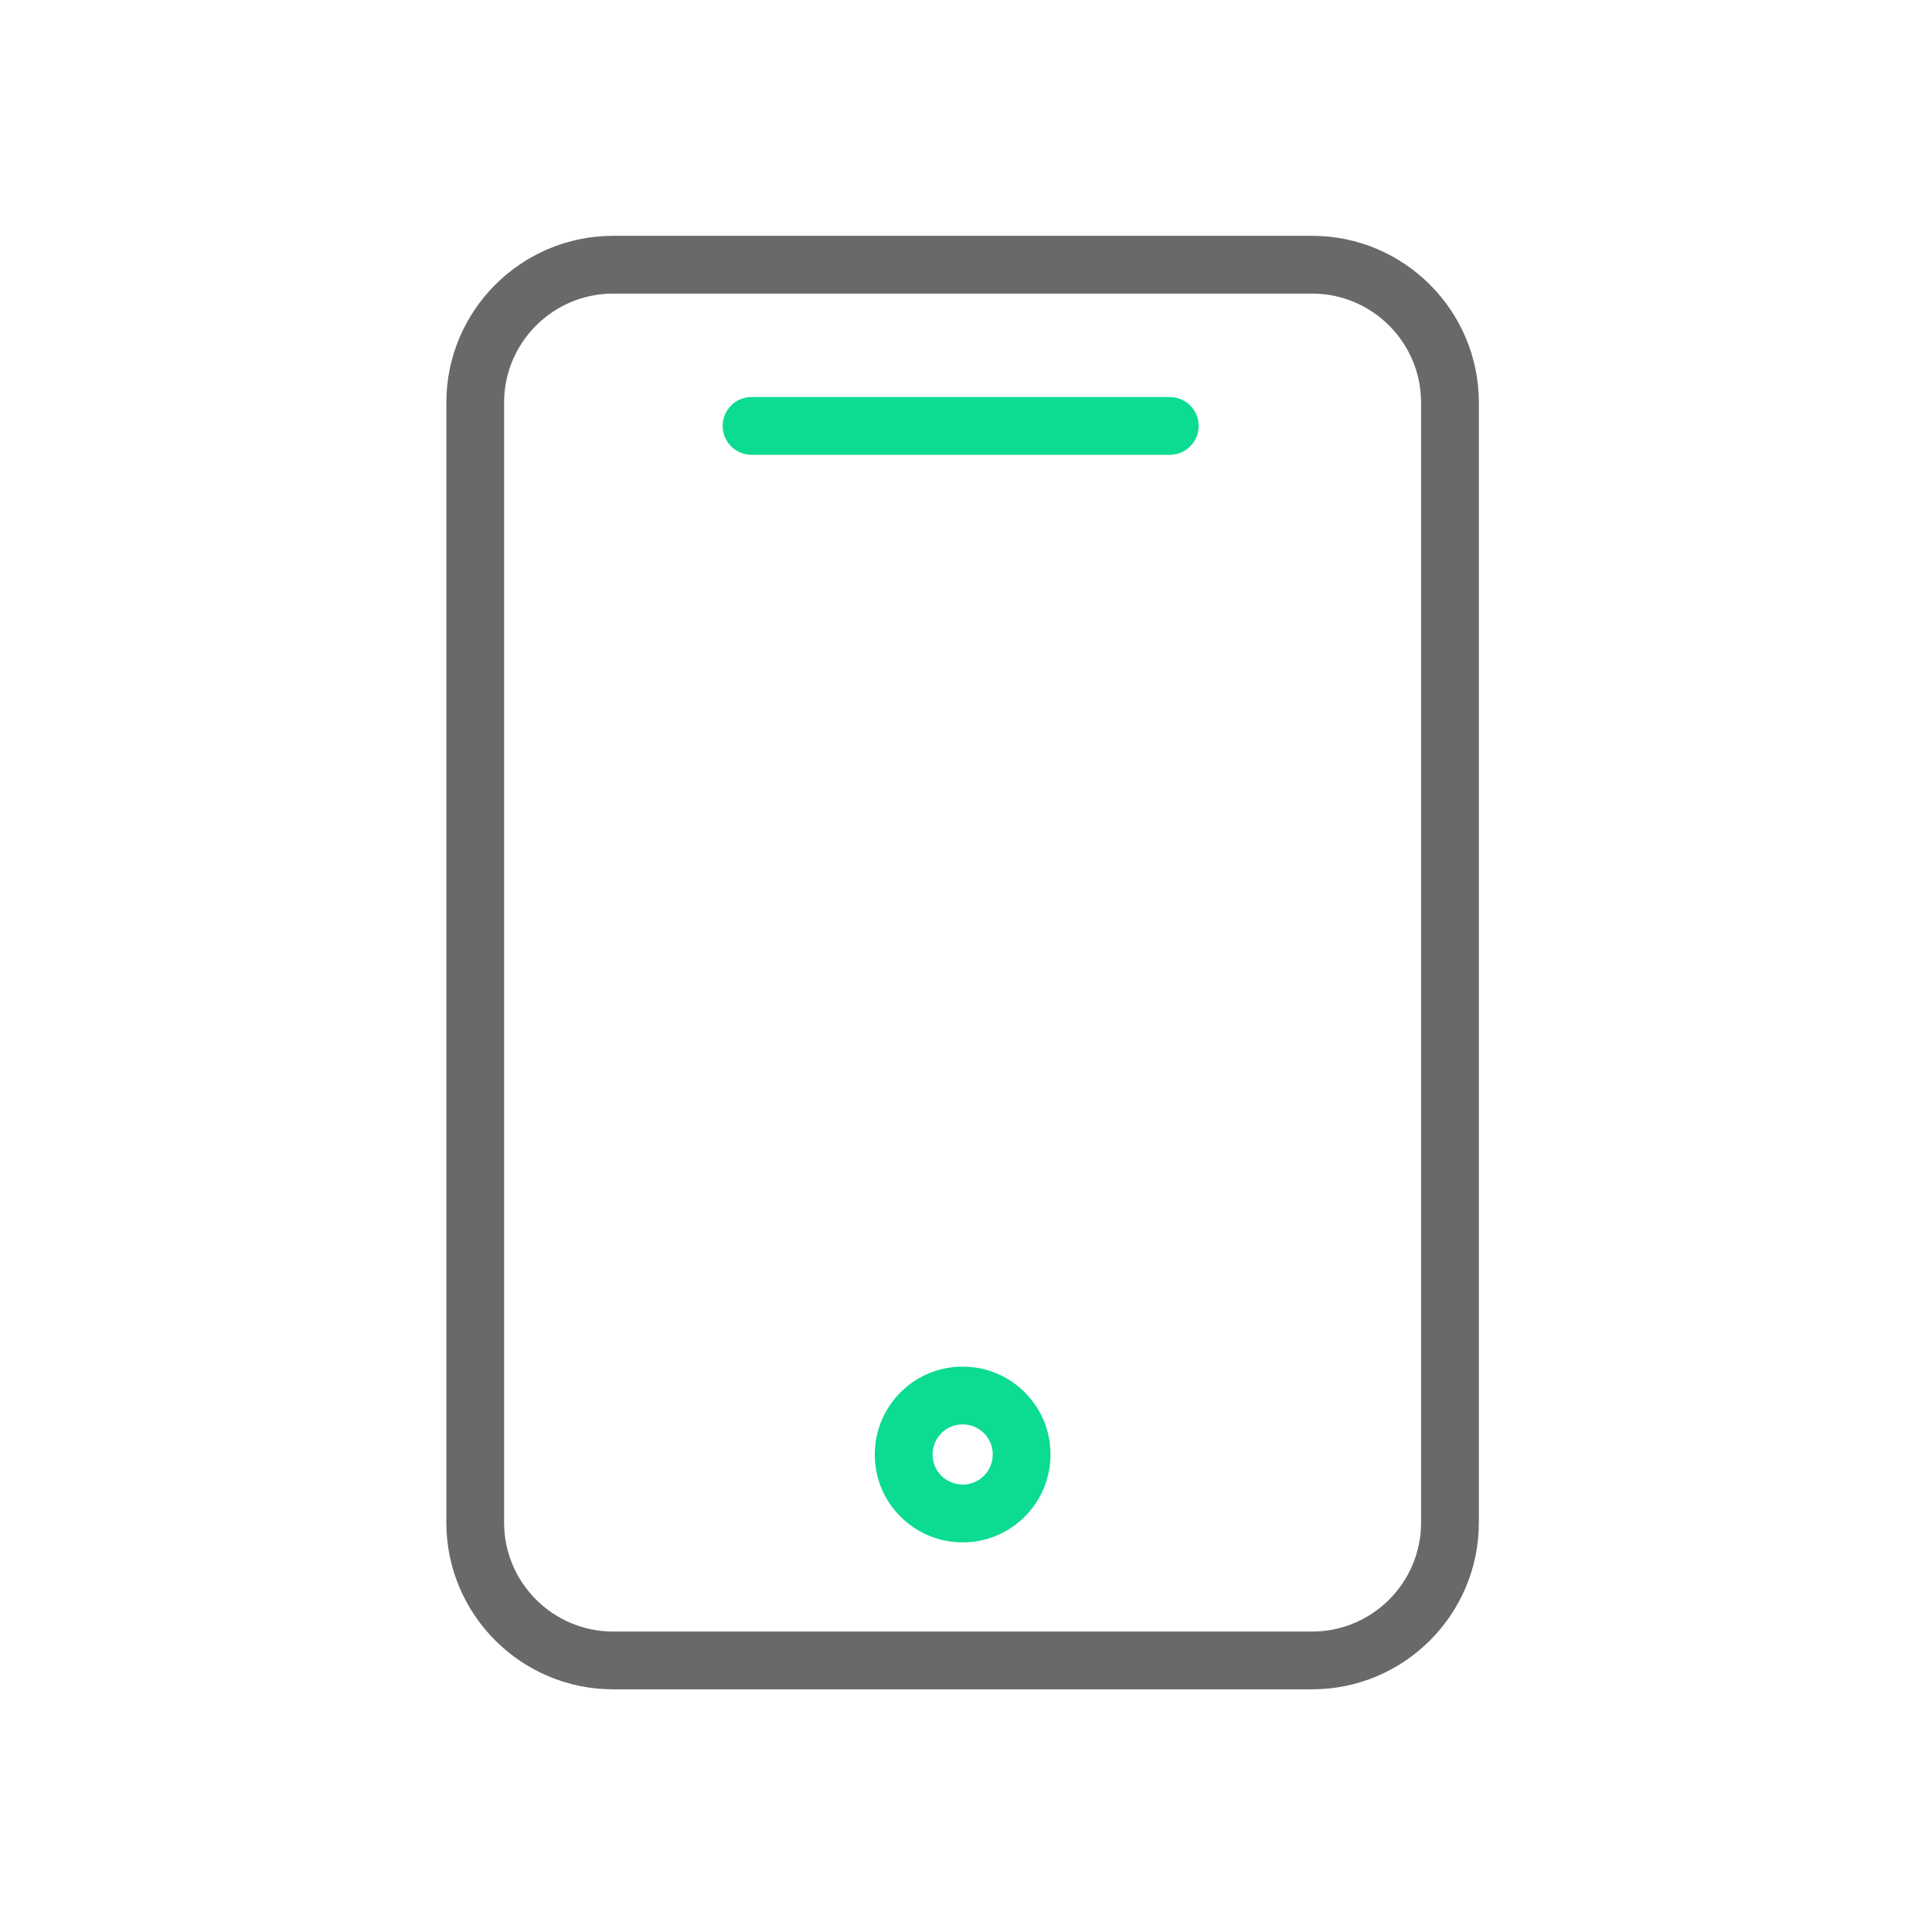 <svg width="64" height="64" viewBox="0 0 64 64" fill="none" xmlns="http://www.w3.org/2000/svg">
<path d="M43.466 7.812H20.311C17.265 7.812 14.786 10.29 14.786 13.335V50.438C14.786 53.484 17.265 55.961 20.311 55.961H43.466C46.511 55.961 48.989 53.484 48.989 50.438V13.335C48.989 10.29 46.512 7.812 43.466 7.812ZM47.075 50.438C47.075 52.429 45.456 54.047 43.466 54.047H20.311C18.319 54.047 16.699 52.428 16.699 50.438V13.335C16.699 11.345 18.319 9.726 20.311 9.726H43.466C45.456 9.726 47.075 11.345 47.075 13.335V50.438Z" fill="#696969"/>
<path d="M38.751 13.152H24.896C24.367 13.152 23.939 13.581 23.939 14.109C23.939 14.638 24.367 15.066 24.896 15.066H38.751C39.279 15.066 39.708 14.638 39.708 14.109C39.708 13.581 39.279 13.152 38.751 13.152Z" fill="#0CDB92"/>
<path d="M31.894 45.272C31.889 45.272 31.885 45.272 31.88 45.272C31.102 45.273 30.373 45.578 29.824 46.13C29.276 46.683 28.975 47.416 28.979 48.192C28.979 48.967 29.283 49.697 29.834 50.245C30.384 50.792 31.113 51.093 31.89 51.093C31.894 51.093 31.897 51.093 31.901 51.093C32.679 51.09 33.408 50.783 33.956 50.231C34.503 49.679 34.803 48.946 34.799 48.169C34.796 47.393 34.491 46.664 33.94 46.116C33.391 45.571 32.664 45.272 31.894 45.272ZM32.885 48.179C32.887 48.445 32.785 48.696 32.597 48.884C32.409 49.074 32.158 49.178 31.893 49.18C31.639 49.176 31.373 49.077 31.184 48.888C30.996 48.701 30.892 48.453 30.892 48.186C30.891 47.919 30.994 47.667 31.182 47.478C31.369 47.289 31.62 47.185 31.887 47.184C31.889 47.184 31.89 47.184 31.892 47.184C32.155 47.184 32.404 47.287 32.591 47.473C32.781 47.66 32.885 47.91 32.886 48.176C32.885 48.178 32.885 48.178 32.885 48.179Z" fill="#0CDB92"/>
</svg>
